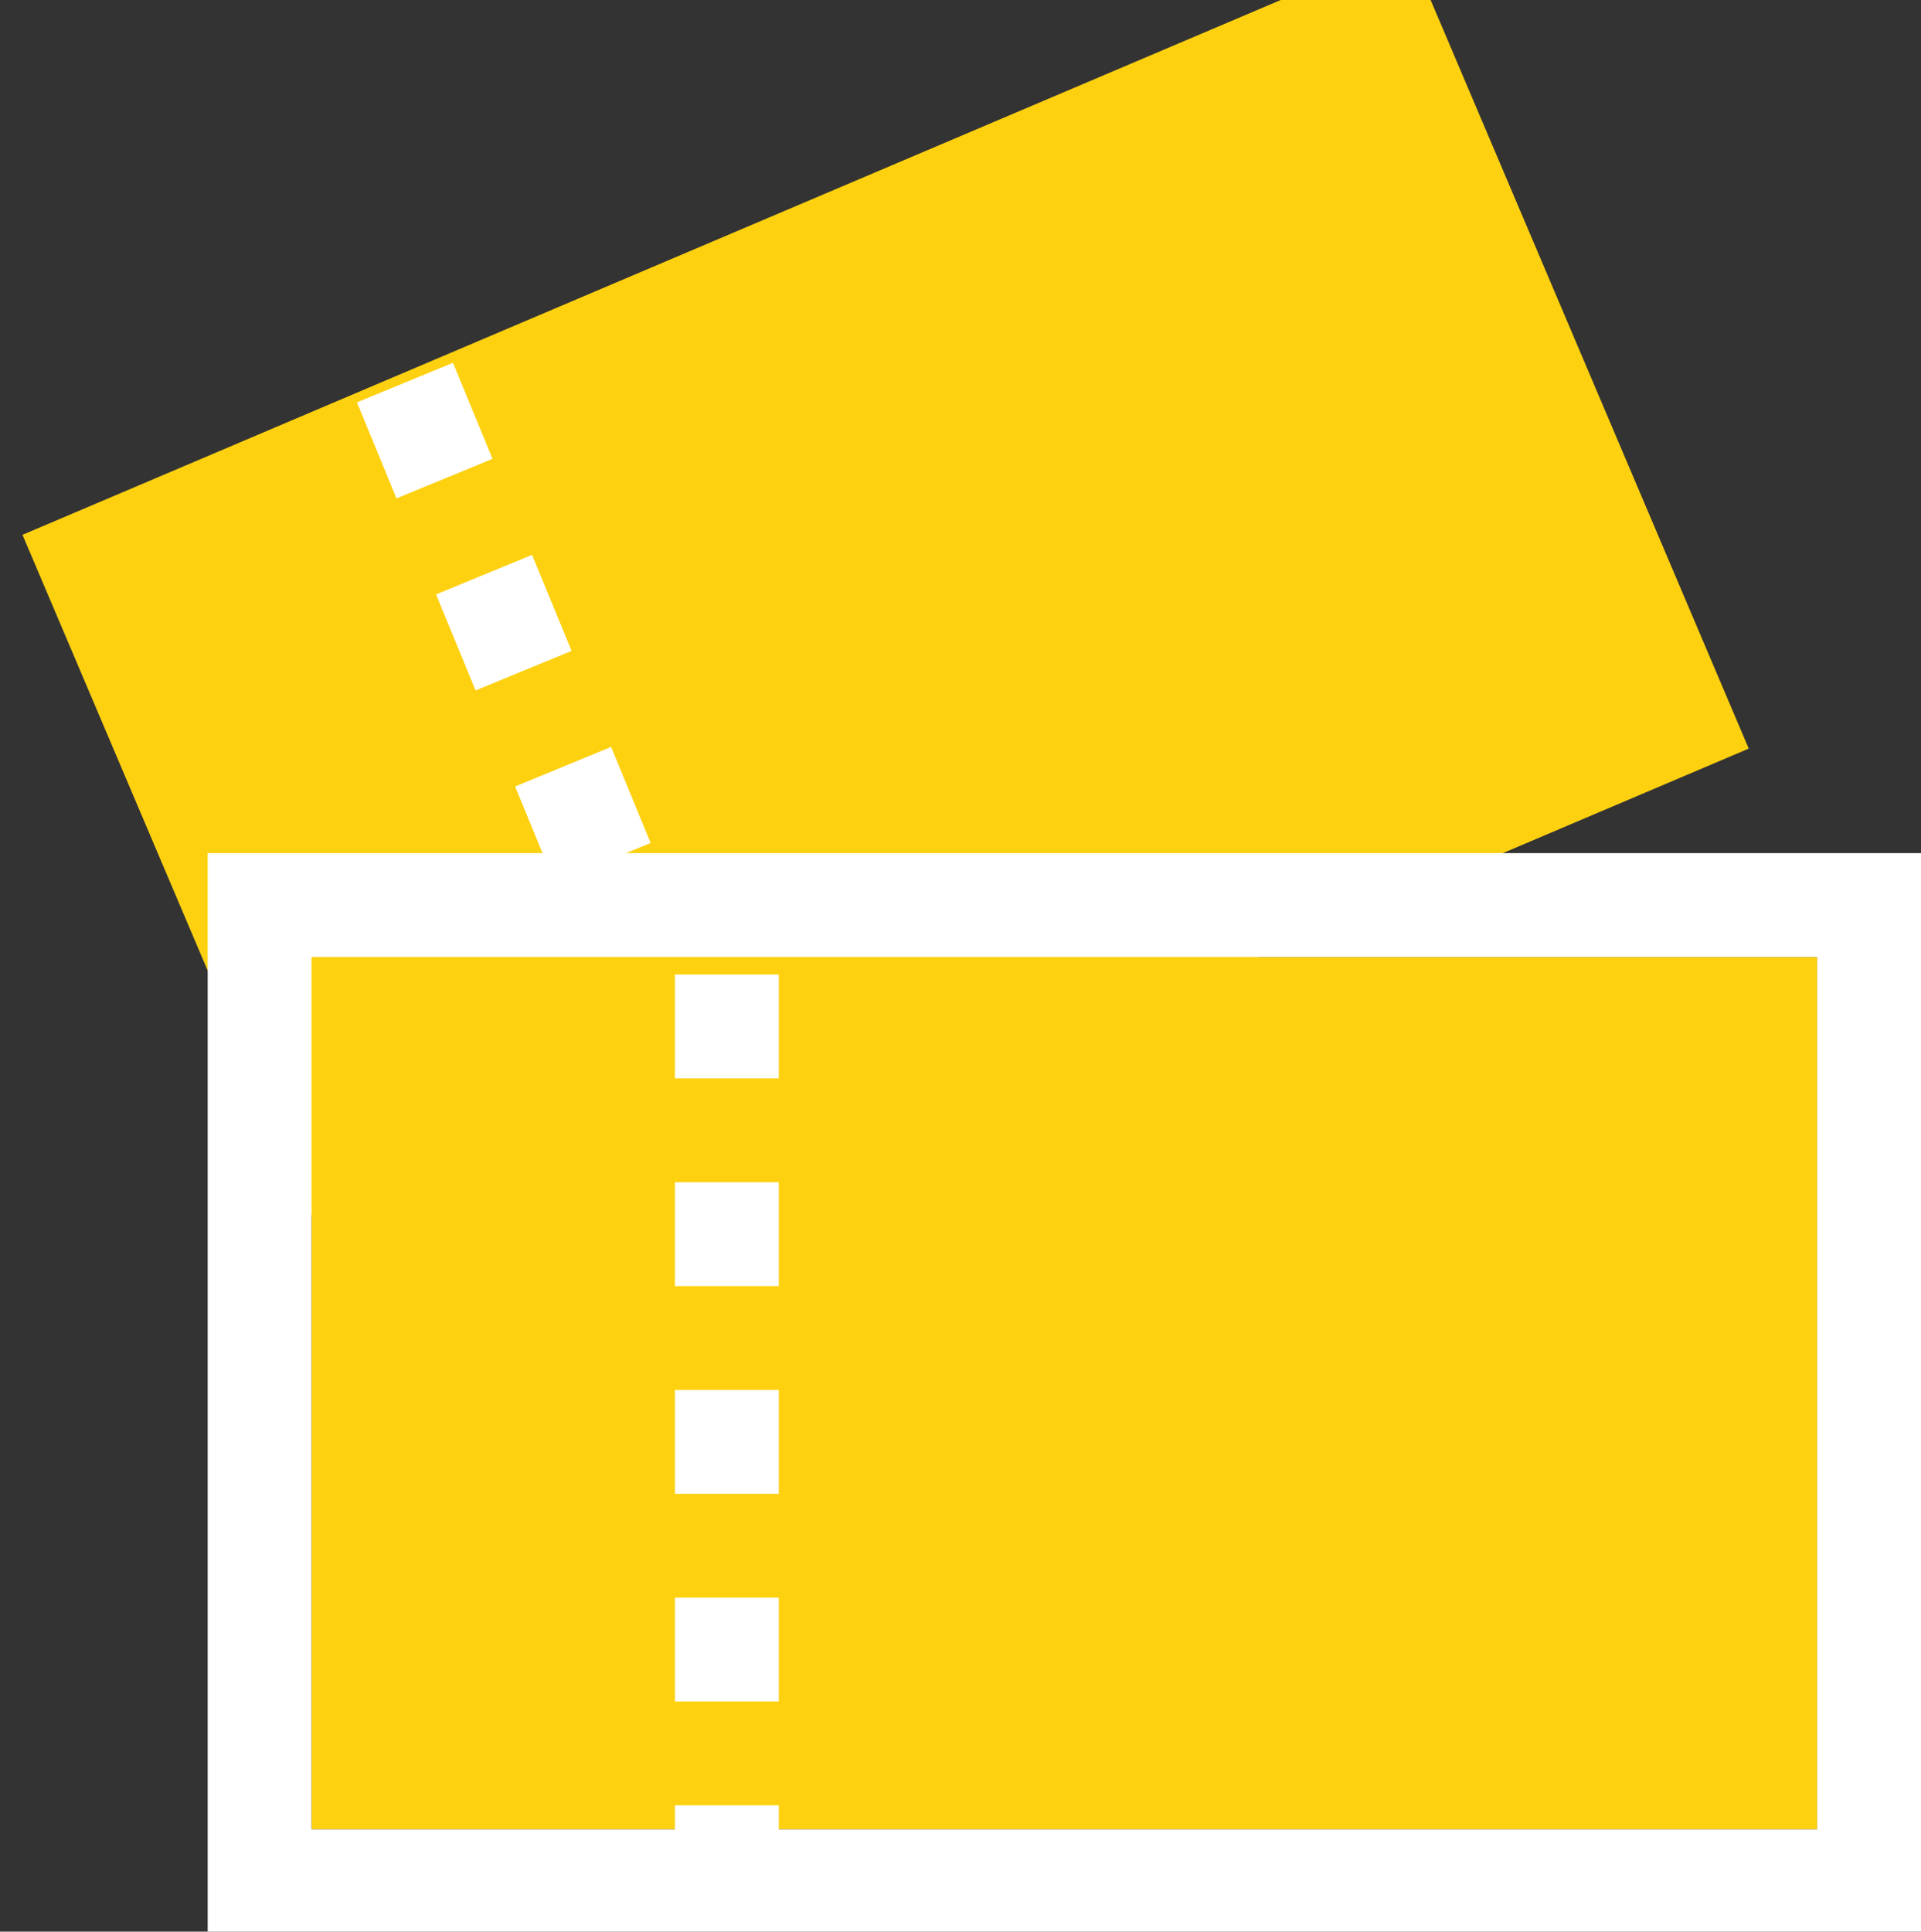 <?xml version="1.0" encoding="utf-8"?>
<!-- Generator: Adobe Illustrator 25.4.1, SVG Export Plug-In . SVG Version: 6.00 Build 0)  -->
<svg version="1.1" id="レイヤー_1" xmlns="http://www.w3.org/2000/svg" xmlns:xlink="http://www.w3.org/1999/xlink" x="0px"
	 y="0px" viewBox="0 0 18.5 18.6" style="enable-background:new 0 0 18.5 18.6;" xml:space="preserve">
<rect x="0" y="0" width="18.5" height="18.6" fill="#333333" stroke="none"/>
<style type="text/css">
	.st0{fill:#FED110;}
	.st1{fill:none;stroke:#FFFFFF;}
	.st2{fill:none;stroke:#FFFFFF;stroke-dasharray:1;}
</style>
<g id="グループ_3087" transform="translate(-30.5 -586.516)">
	<g id="グループ_3068" transform="translate(-42.507 -453.576)">
		
			<rect id="長方形_2244" x="74.1" y="1042.6" transform="matrix(0.92 -0.391 0.391 0.92 -402.605 115.023)" class="st0" width="14.5" height="8.4"/>
		<g id="長方形_2243" transform="translate(76.007 1049.307)">
			<rect x="0" y="0" class="st0" width="14.5" height="8.4"/>
			<rect x="-0.5" y="-0.5" class="st1" width="15.5" height="9.4"/>
		</g>
	</g>
	<path id="パス_2501" class="st2" d="M37.5,595.9v8.3"/>
	<path id="パス_2502" class="st2" d="M34.4,590.2l2.1,5.1"/>
</g>
</svg>
